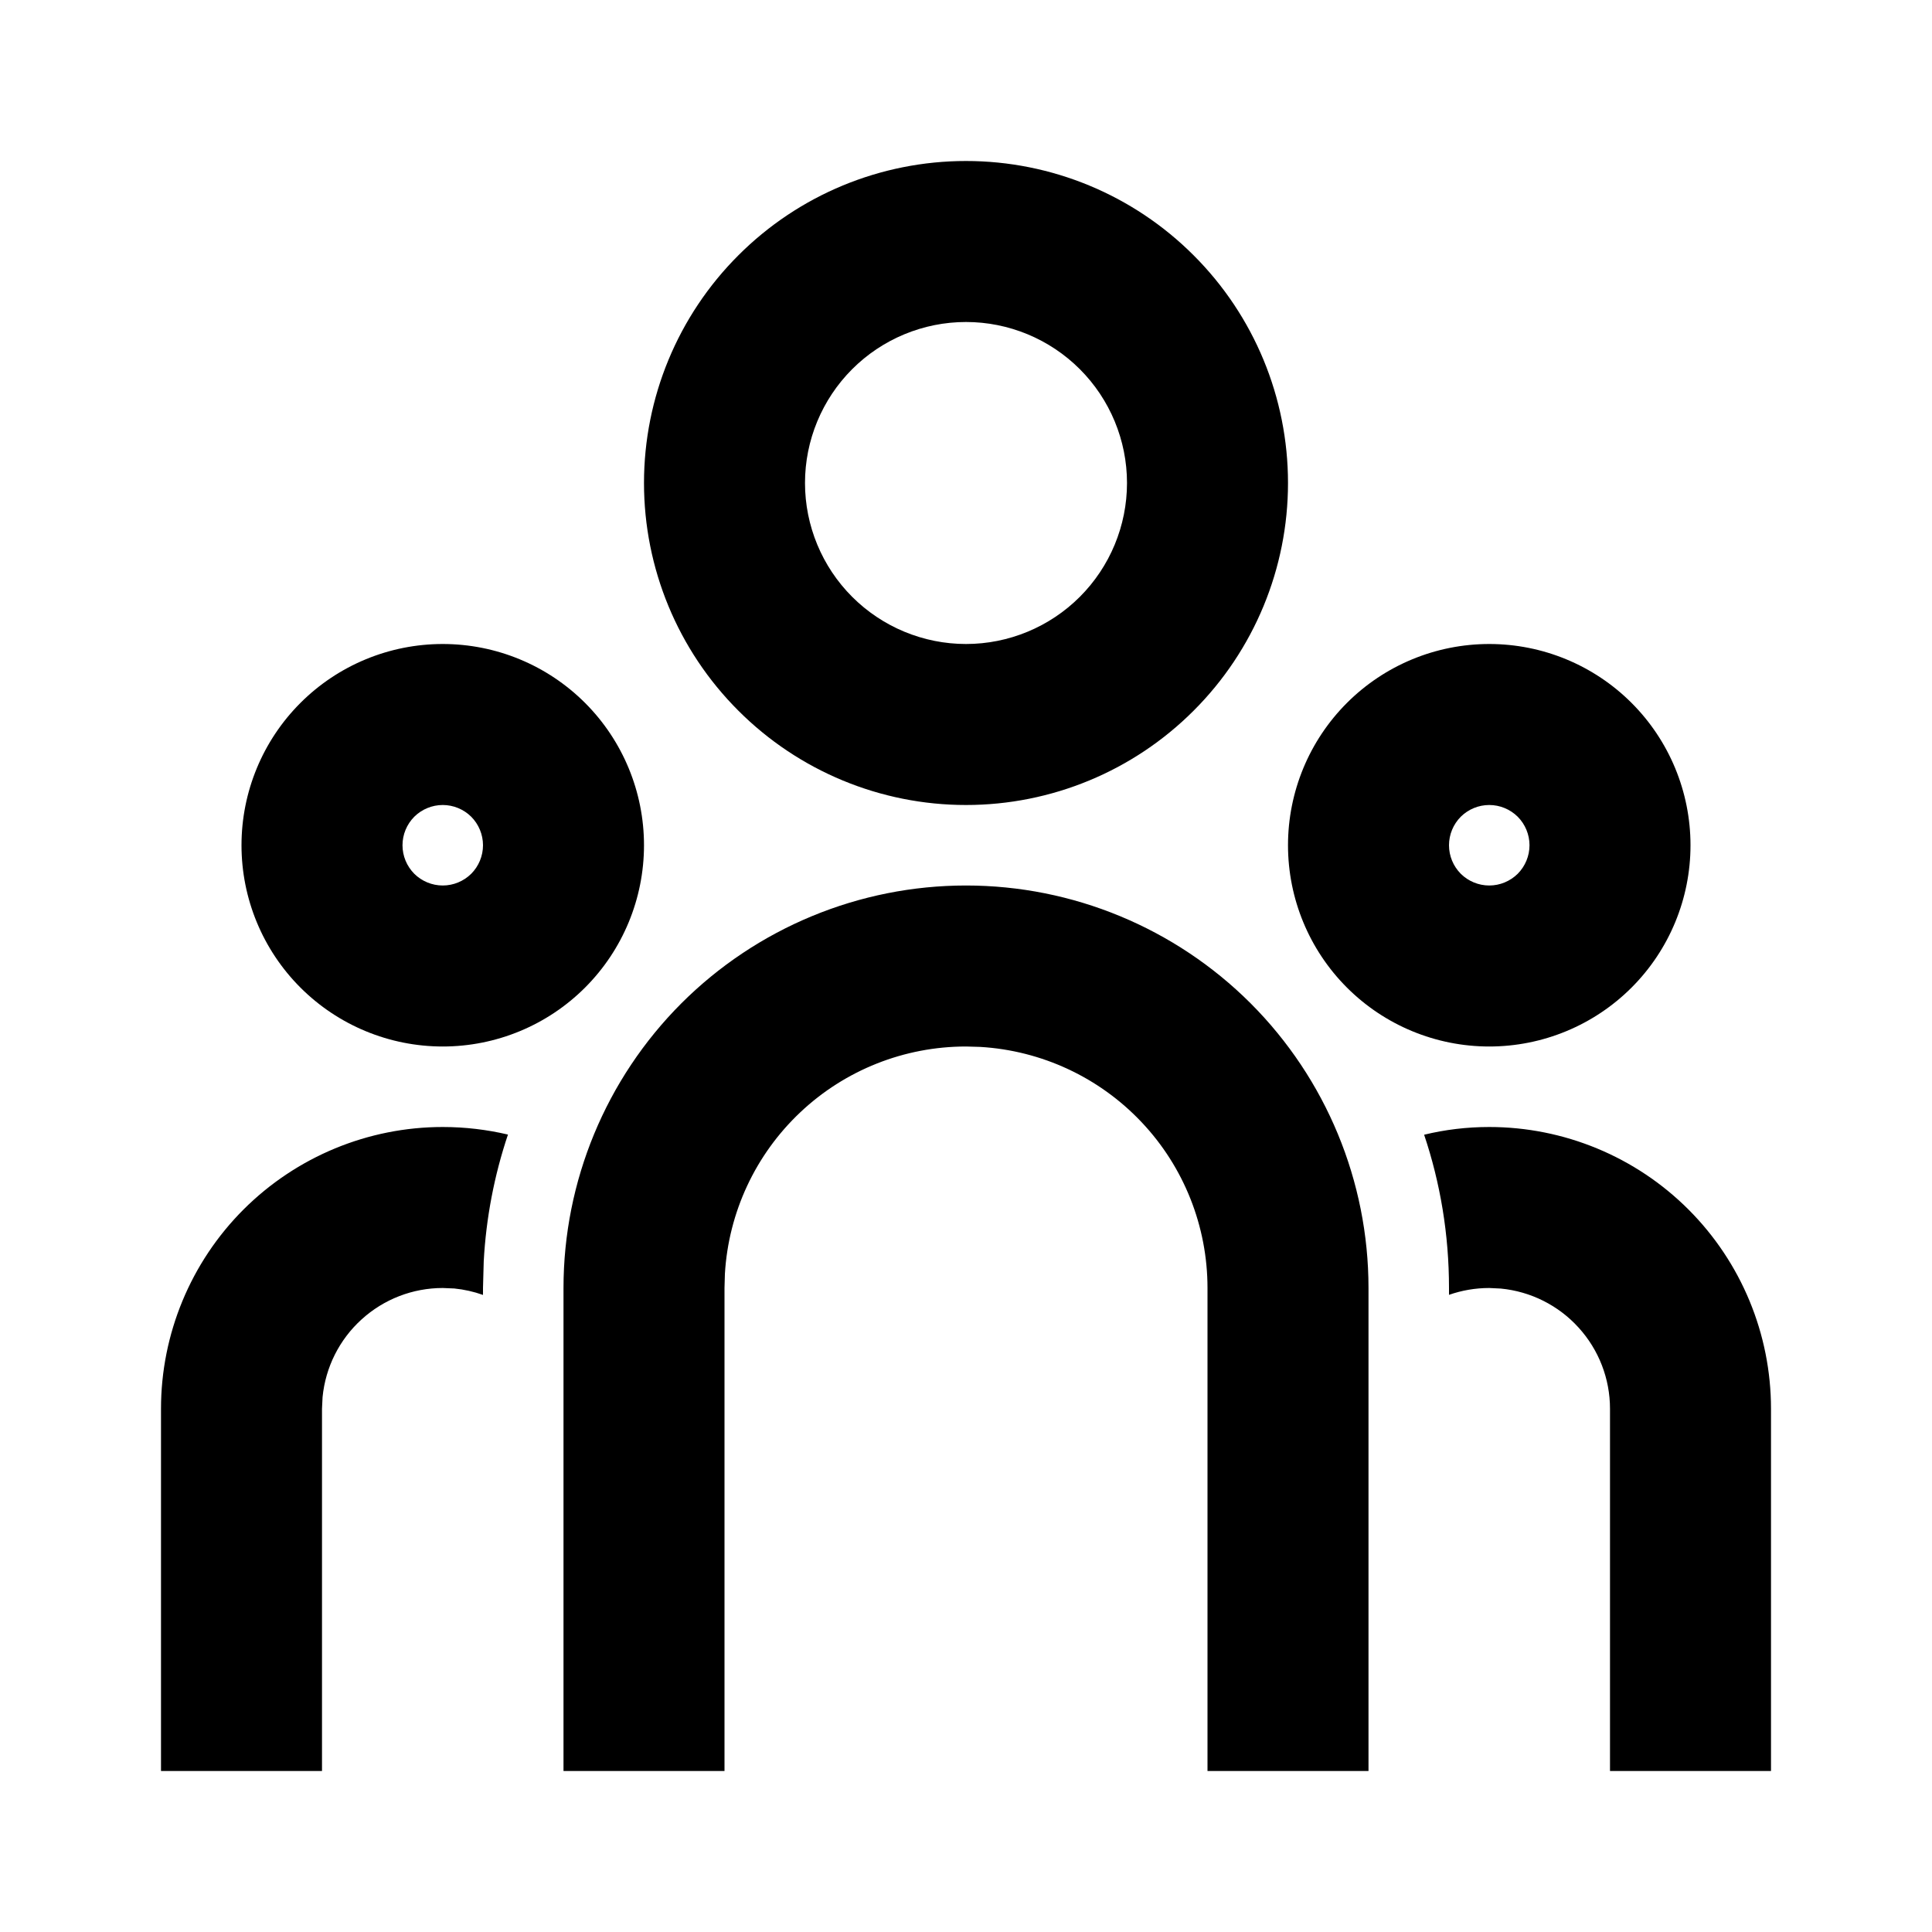 <svg xmlns="http://www.w3.org/2000/svg" width="24" height="24" fill="none"><g clip-path="url(#a)"><g><path fill="currentColor" d="M12 11C13.326 11 14.598 11.527 15.536 12.464C16.473 13.402 17 14.674 17 16V22H15V16C15 15.235 14.708 14.498 14.183 13.942C13.658 13.385 12.94 13.05 12.176 13.005L12 13C11.235 13 10.498 13.292 9.942 13.817C9.385 14.342 9.05 15.06 9.005 15.824L9 16V22H7V16C7 14.674 7.527 13.402 8.464 12.464C9.402 11.527 10.674 11 12 11ZM5.5 14C5.779 14 6.05 14.033 6.31 14.094C6.139 14.603 6.038 15.133 6.009 15.669L6 16V16.086C5.885 16.045 5.765 16.018 5.644 16.006L5.5 16C5.127 16 4.768 16.139 4.492 16.39C4.216 16.64 4.043 16.985 4.007 17.356L4 17.5V22H2V17.5C2 16.572 2.369 15.681 3.025 15.025C3.682 14.369 4.572 14 5.5 14ZM18.5 14C19.428 14 20.319 14.369 20.975 15.025C21.631 15.681 22 16.572 22 17.5V22H20V17.5C20 17.127 19.861 16.768 19.61 16.492C19.36 16.216 19.015 16.043 18.644 16.007L18.5 16C18.325 16 18.157 16.03 18 16.085V16C18 15.334 17.892 14.694 17.691 14.096C17.95 14.033 18.221 14 18.5 14ZM5.5 8C6.163 8 6.799 8.263 7.268 8.732C7.737 9.201 8 9.837 8 10.5C8 11.163 7.737 11.799 7.268 12.268C6.799 12.737 6.163 13 5.5 13C4.837 13 4.201 12.737 3.732 12.268C3.263 11.799 3 11.163 3 10.5C3 9.837 3.263 9.201 3.732 8.732C4.201 8.263 4.837 8 5.5 8ZM18.5 8C19.163 8 19.799 8.263 20.268 8.732C20.737 9.201 21 9.837 21 10.5C21 11.163 20.737 11.799 20.268 12.268C19.799 12.737 19.163 13 18.5 13C17.837 13 17.201 12.737 16.732 12.268C16.263 11.799 16 11.163 16 10.5C16 9.837 16.263 9.201 16.732 8.732C17.201 8.263 17.837 8 18.5 8ZM5.5 10C5.367 10 5.24 10.053 5.146 10.146C5.053 10.24 5 10.367 5 10.5C5 10.633 5.053 10.76 5.146 10.854C5.24 10.947 5.367 11 5.5 11C5.633 11 5.76 10.947 5.854 10.854C5.947 10.76 6 10.633 6 10.5C6 10.367 5.947 10.24 5.854 10.146C5.76 10.053 5.633 10 5.5 10ZM18.5 10C18.367 10 18.24 10.053 18.146 10.146C18.053 10.24 18 10.367 18 10.5C18 10.633 18.053 10.76 18.146 10.854C18.24 10.947 18.367 11 18.5 11C18.633 11 18.76 10.947 18.854 10.854C18.947 10.76 19 10.633 19 10.5C19 10.367 18.947 10.24 18.854 10.146C18.76 10.053 18.633 10 18.5 10ZM12 2C13.061 2 14.078 2.421 14.828 3.172C15.579 3.922 16 4.939 16 6C16 7.061 15.579 8.078 14.828 8.828C14.078 9.579 13.061 10 12 10C10.939 10 9.922 9.579 9.172 8.828C8.421 8.078 8 7.061 8 6C8 4.939 8.421 3.922 9.172 3.172C9.922 2.421 10.939 2 12 2ZM12 4C11.47 4 10.961 4.211 10.586 4.586C10.211 4.961 10 5.47 10 6C10 6.53 10.211 7.039 10.586 7.414C10.961 7.789 11.47 8 12 8C12.53 8 13.039 7.789 13.414 7.414C13.789 7.039 14 6.53 14 6C14 5.47 13.789 4.961 13.414 4.586C13.039 4.211 12.53 4 12 4Z"/></g></g><defs><clipPath id="a"><rect width="24" height="24" fill="#fff"/></clipPath></defs></svg>